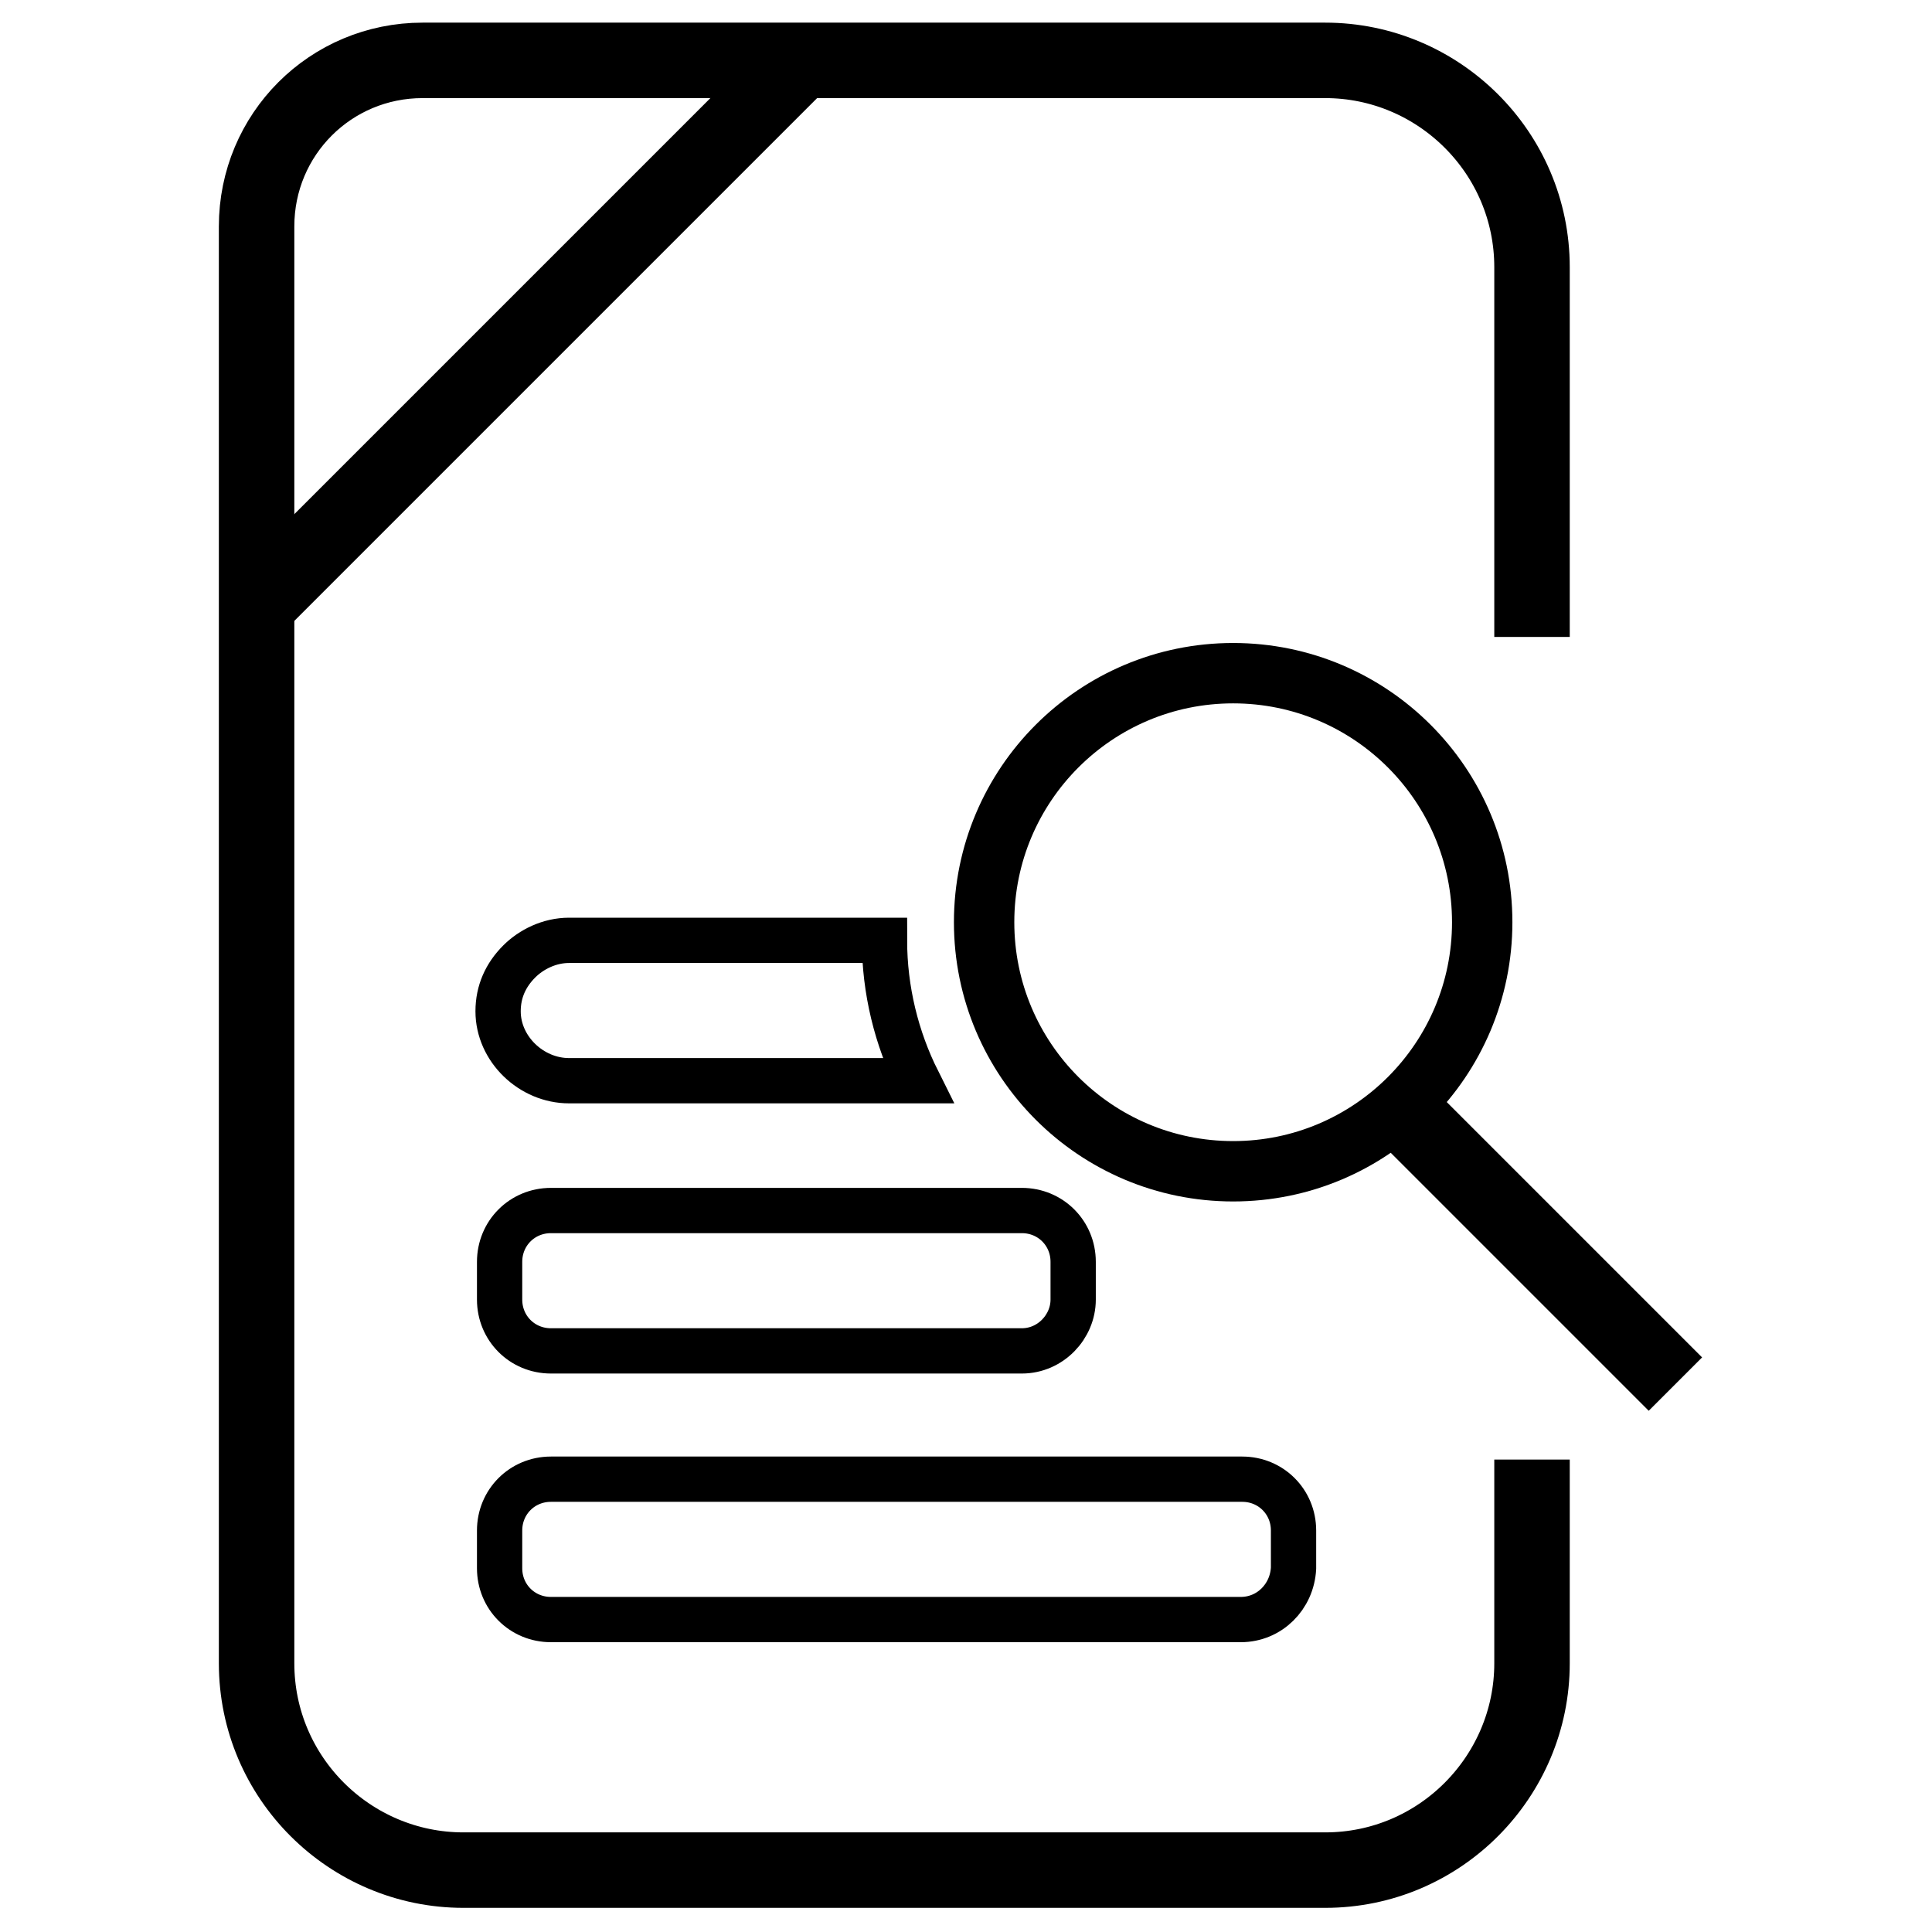 <?xml version="1.0" encoding="utf-8"?>
<!-- Generator: Adobe Illustrator 26.0.2, SVG Export Plug-In . SVG Version: 6.00 Build 0)  -->
<svg version="1.1" id="Layer_1" xmlns="http://www.w3.org/2000/svg" xmlns:xlink="http://www.w3.org/1999/xlink" x="0px" y="0px"
	 viewBox="0 0 128 128" style="enable-background:new 0 0 128 128;" xml:space="preserve">
<style type="text/css">
	.Auditx0{fill:none;stroke:#000000;stroke-width:5;stroke-miterlimit:10;}
	.Auditx1{fill:none;stroke:#000000;stroke-width:4;stroke-miterlimit:10;}
	.Auditx2{fill:none;stroke:#000000;stroke-width:3;stroke-linecap:round;stroke-linejoin:round;stroke-miterlimit:10;}
	.Auditx3{fill:none;stroke:#000000;stroke-width:3;stroke-miterlimit:10;}
	.Auditx4{stroke:#000000;stroke-width:5;stroke-miterlimit:10;}
</style>
<path class="Auditx3" d="M60.8,71.6H37.7c-2.5,0-4.7-2.1-4.7-4.6c0-1.3,0.5-2.4,1.4-3.3c0.8-0.8,2-1.4,3.3-1.4h20.9
	C58.6,65.6,59.4,68.8,60.8,71.6z"/>
<path class="Auditx3" d="M82.2,107.3H36.5c-1.9,0-3.4-1.5-3.4-3.4v-2.5c0-1.9,1.5-3.4,3.4-3.4h45.8c1.9,0,3.4,1.5,3.4,3.4v2.5
	C85.6,105.8,84.1,107.3,82.2,107.3z"/>
<path class="Auditx3" d="M67.7,89.5H36.5c-1.9,0-3.4-1.5-3.4-3.4v-2.5c0-1.9,1.5-3.4,3.4-3.4h31.2c1.9,0,3.4,1.5,3.4,3.4v2.5
	C71.1,87.9,69.6,89.5,67.7,89.5z"/>
<path class="Auditx0" d="M101.5,42.2V17.7c0-7.6-6.2-13.7-13.7-13.7H58h-0.2H28c-6.1,0-11,4.9-11,11v34.3v1v-1v1v59.9
	c0,7.6,6.2,13.7,13.7,13.7h57.1c7.6,0,13.7-6.2,13.7-13.7V96.7"/>
<circle class="Auditx1" cx="81.7" cy="61.1" r="16.5"/>
<line class="Auditx0" x1="92.5" y1="73.2" x2="111" y2="91.7"/>
<line class="Auditx0" x1="53.1" y1="4" x2="17" y2="40.1"/>
</svg>
